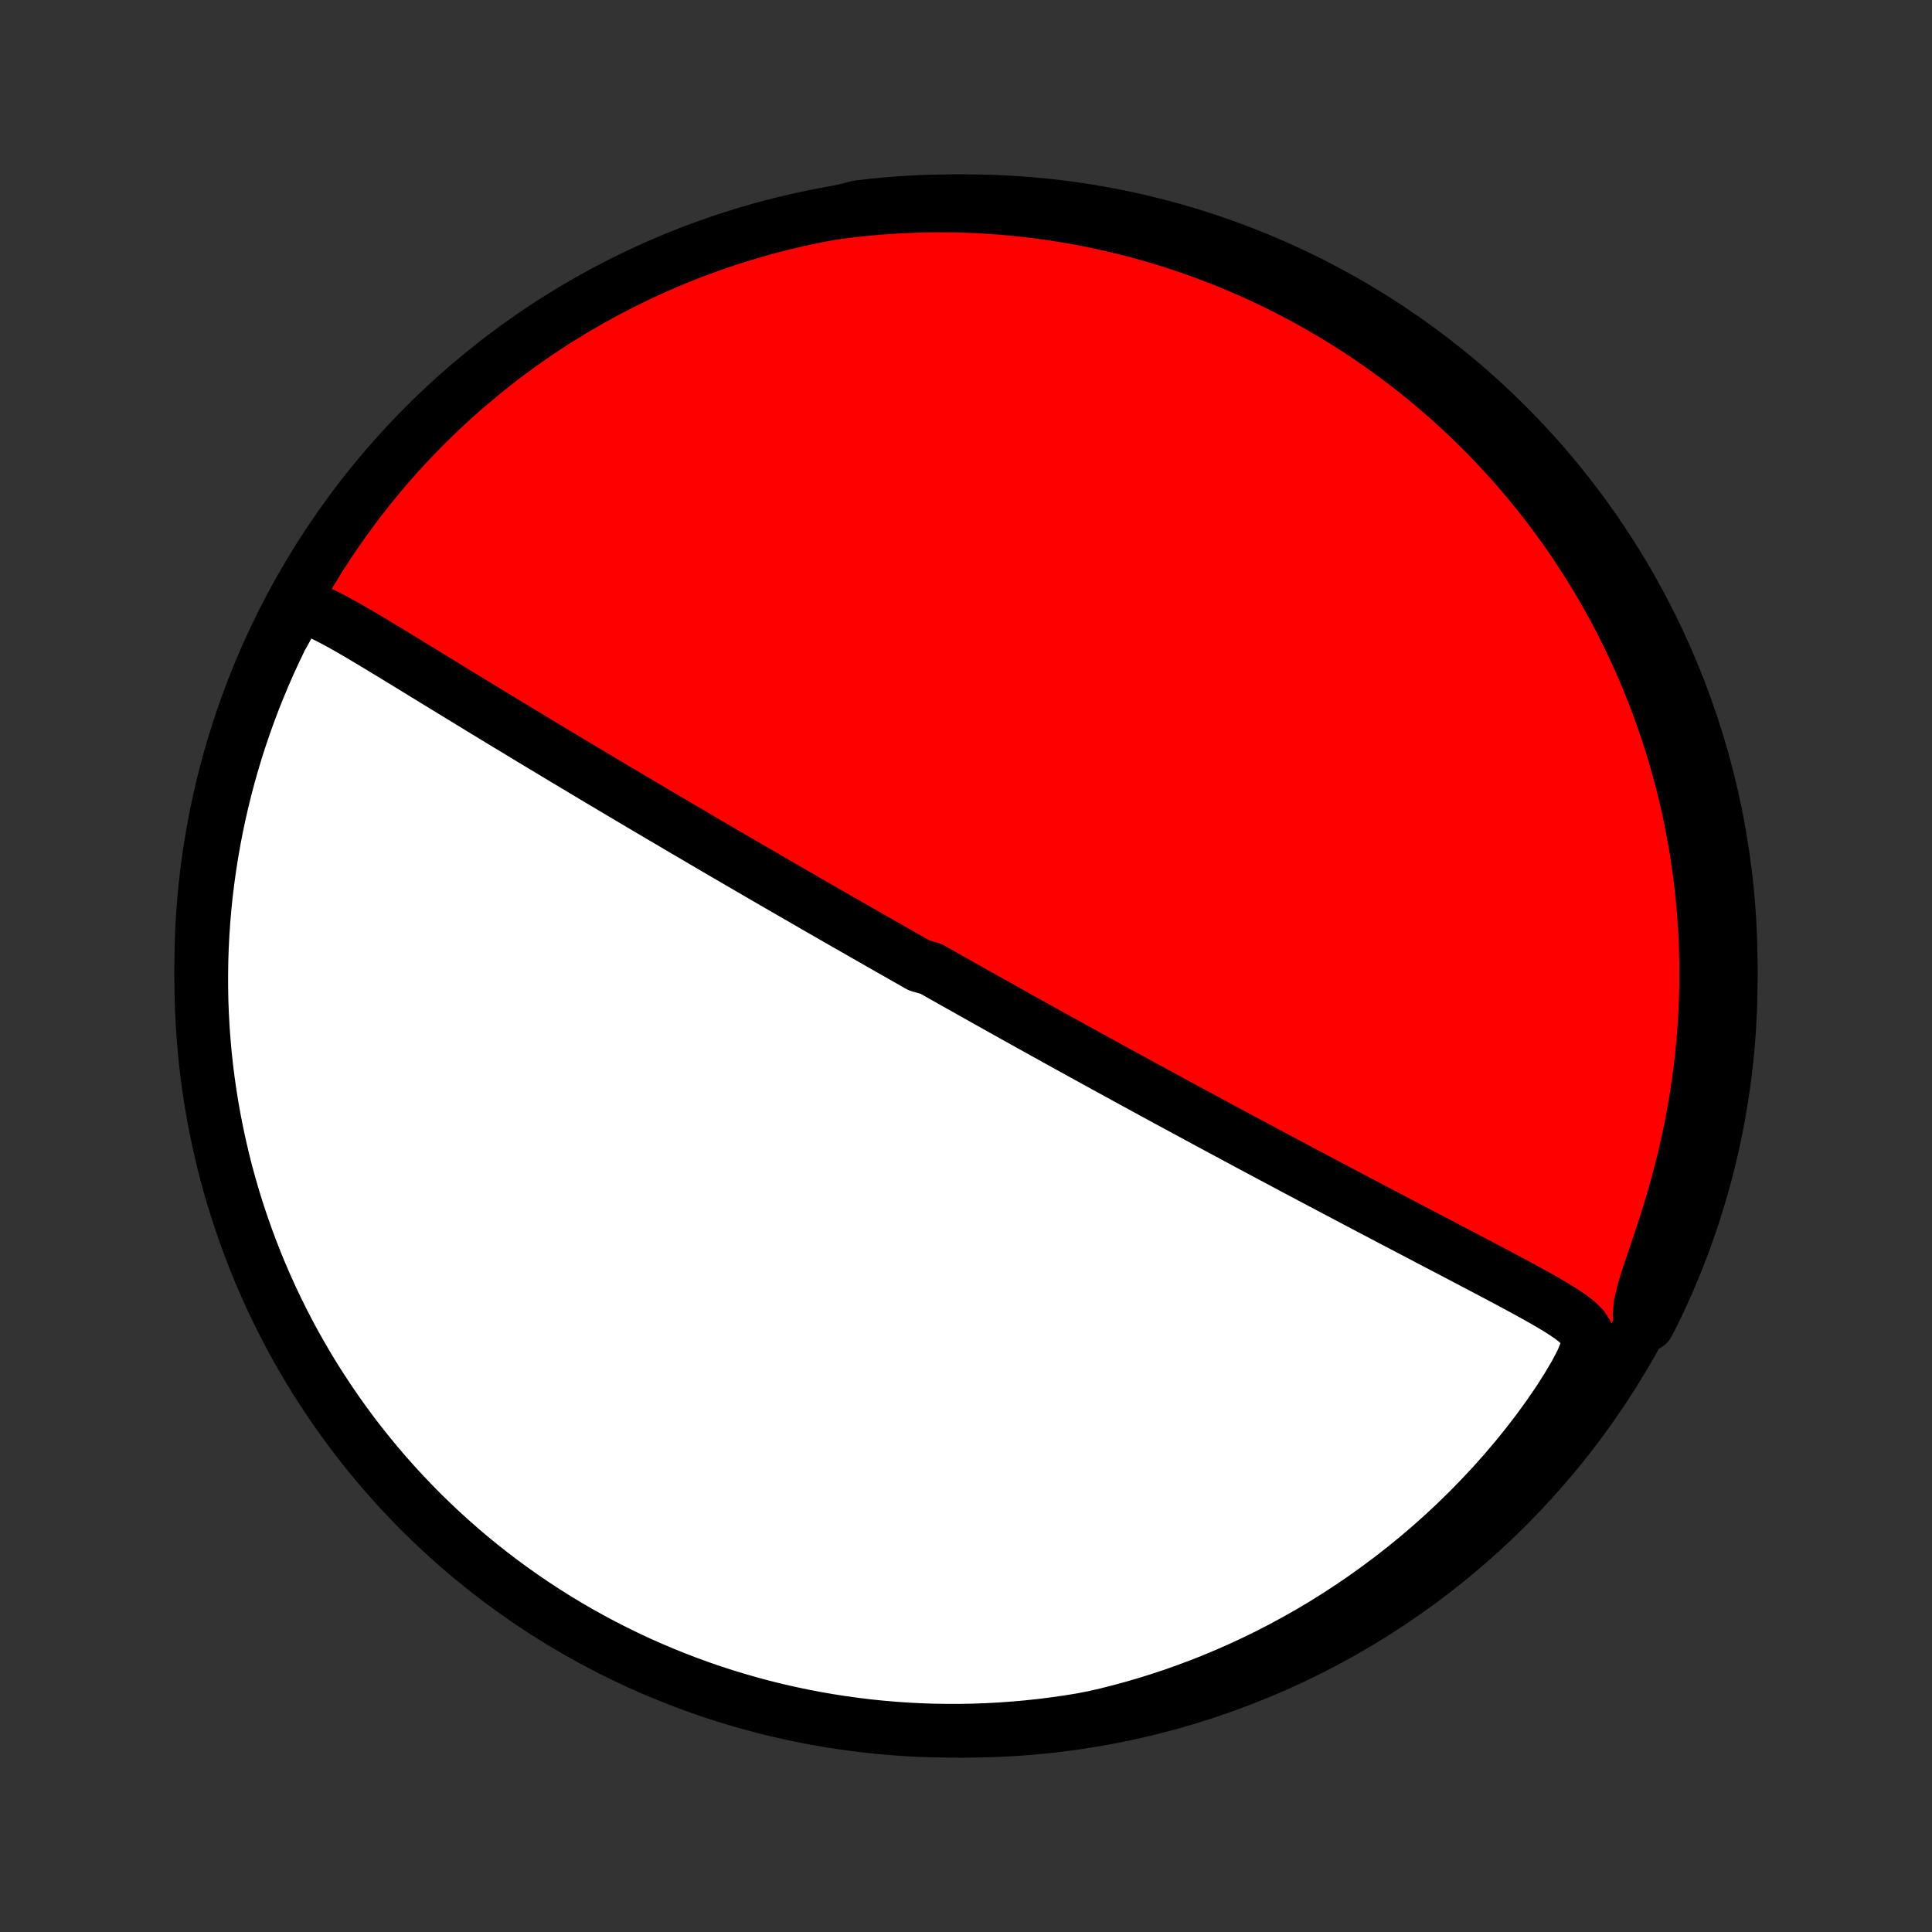 <?xml version="1.0" encoding="utf-8" standalone="no"?>
<!DOCTYPE svg PUBLIC "-//W3C//DTD SVG 1.1//EN"
  "http://www.w3.org/Graphics/SVG/1.1/DTD/svg11.dtd">
<!-- Created with matplotlib (http://matplotlib.org/) -->
<svg height="72pt" version="1.1" viewBox="0 0 72 72" width="72pt" xmlns="http://www.w3.org/2000/svg" xmlns:xlink="http://www.w3.org/1999/xlink">
 <rect x="0" y="0" width="72" height="72" fill="#333333" stroke="none"/>
 <defs>
  <style type="text/css">
*{stroke-linecap:butt;stroke-linejoin:round;}
  </style>
 </defs>
 <g id="figure_1">
  <g id="patch_1">
   <path d="
M0 72
L72 72
L72 0
L0 0
z
" style="fill:none;"/>
  </g>
  <g id="axes_1">
   <g id="PatchCollection_1">
    <defs>
     <path d="
M36 -7.5
C43.558 -7.5 50.808 -10.503 56.153 -15.848
C61.497 -21.192 64.5 -28.442 64.5 -36
C64.5 -43.558 61.497 -50.808 56.153 -56.153
C50.808 -61.497 43.558 -64.5 36 -64.5
C28.442 -64.5 21.192 -61.497 15.848 -56.153
C10.503 -50.808 7.5 -43.558 7.5 -36
C7.5 -28.442 10.503 -21.192 15.848 -15.848
C21.192 -10.503 28.442 -7.5 36 -7.5
z
" id="C0_0_a811fe30f3"/>
     <path d="
M11.117 -49.392
L11.423 -49.34
L11.729 -49.238
L12.034 -49.105
L12.341 -48.953
L12.65 -48.787
L12.96 -48.614
L13.272 -48.433
L13.585 -48.249
L13.9 -48.061
L14.216 -47.87
L14.533 -47.678
L14.85 -47.485
L15.168 -47.291
L15.487 -47.096
L15.805 -46.901
L16.123 -46.706
L16.442 -46.511
L16.759 -46.317
L17.076 -46.123
L17.392 -45.93
L17.707 -45.738
L18.021 -45.547
L18.333 -45.357
L18.644 -45.168
L18.954 -44.98
L19.262 -44.794
L19.567 -44.609
L19.872 -44.425
L20.174 -44.243
L20.474 -44.062
L20.772 -43.883
L21.067 -43.705
L21.361 -43.529
L21.652 -43.355
L21.942 -43.182
L22.228 -43.011
L22.513 -42.841
L22.795 -42.673
L23.075 -42.507
L23.352 -42.342
L23.628 -42.179
L23.901 -42.017
L24.171 -41.857
L24.44 -41.699
L24.706 -41.541
L24.97 -41.386
L25.232 -41.232
L25.491 -41.079
L25.749 -40.928
L26.004 -40.778
L26.258 -40.629
L26.509 -40.482
L26.759 -40.336
L27.006 -40.192
L27.252 -40.048
L27.497 -39.906
L27.739 -39.765
L27.98 -39.625
L28.219 -39.486
L28.456 -39.348
L28.692 -39.211
L28.927 -39.075
L29.16 -38.94
L29.392 -38.806
L29.622 -38.673
L29.852 -38.541
L30.08 -38.409
L30.306 -38.278
L30.532 -38.148
L30.757 -38.019
L30.981 -37.89
L31.204 -37.762
L31.427 -37.635
L31.648 -37.508
L31.869 -37.382
L32.089 -37.256
L32.308 -37.13
L32.527 -37.005
L32.745 -36.88
L32.963 -36.756
L33.181 -36.632
L33.398 -36.509
L33.615 -36.385
L33.832 -36.262
L34.049 -36.139
L34.265 -36.016
L34.698 -35.893
L34.915 -35.771
L35.132 -35.648
L35.348 -35.526
L35.566 -35.403
L35.783 -35.281
L36.001 -35.158
L36.219 -35.035
L36.438 -34.912
L36.657 -34.789
L36.877 -34.666
L37.098 -34.542
L37.319 -34.418
L37.541 -34.294
L37.764 -34.17
L37.988 -34.045
L38.212 -33.92
L38.438 -33.794
L38.665 -33.668
L38.893 -33.542
L39.122 -33.415
L39.352 -33.287
L39.584 -33.159
L39.817 -33.03
L40.052 -32.901
L40.288 -32.77
L40.525 -32.64
L40.765 -32.508
L41.006 -32.376
L41.248 -32.242
L41.493 -32.108
L41.739 -31.974
L41.987 -31.838
L42.238 -31.701
L42.49 -31.563
L42.744 -31.425
L43.001 -31.285
L43.26 -31.144
L43.521 -31.003
L43.784 -30.86
L44.05 -30.716
L44.318 -30.571
L44.589 -30.424
L44.862 -30.277
L45.138 -30.128
L45.416 -29.978
L45.697 -29.827
L45.981 -29.675
L46.267 -29.521
L46.556 -29.366
L46.848 -29.21
L47.142 -29.053
L47.44 -28.894
L47.74 -28.734
L48.043 -28.573
L48.348 -28.41
L48.657 -28.247
L48.968 -28.082
L49.281 -27.916
L49.598 -27.748
L49.917 -27.58
L50.238 -27.41
L50.562 -27.239
L50.888 -27.067
L51.217 -26.895
L51.547 -26.721
L51.88 -26.546
L52.214 -26.371
L52.55 -26.195
L52.888 -26.018
L53.227 -25.84
L53.567 -25.662
L53.908 -25.484
L54.249 -25.305
L54.591 -25.126
L54.933 -24.946
L55.275 -24.767
L55.616 -24.587
L55.955 -24.407
L56.293 -24.227
L56.629 -24.046
L56.961 -23.866
L57.289 -23.684
L57.611 -23.502
L57.925 -23.318
L58.227 -23.131
L58.513 -22.94
L58.772 -22.74
L58.989 -22.526
L59.139 -22.288
L59.19 -22.009
L59.124 -21.669
L58.956 -21.261
L58.711 -20.795
L58.415 -20.294
L58.084 -19.776
L57.725 -19.251
L57.345 -18.726
L56.947 -18.206
L56.534 -17.693
L56.108 -17.189
L55.67 -16.696
L55.221 -16.214
L54.763 -15.743
L54.296 -15.286
L53.821 -14.841
L53.34 -14.41
L52.852 -13.992
L52.359 -13.589
L51.861 -13.199
L51.359 -12.824
L50.854 -12.462
L50.346 -12.115
L49.836 -11.782
L49.325 -11.463
L48.812 -11.157
L48.298 -10.866
L47.785 -10.588
L47.271 -10.323
L46.758 -10.072
L46.247 -9.834
L45.736 -9.608
L45.228 -9.395
L44.721 -9.194
L44.217 -9.006
L43.716 -8.828
L43.217 -8.663
L42.721 -8.508
L42.229 -8.364
L41.739 -8.231
L41.254 -8.108
L40.765 -7.995
L40.274 -7.901
L39.782 -7.822
L39.288 -7.752
L38.794 -7.69
L38.298 -7.637
L37.802 -7.593
L37.305 -7.557
L36.808 -7.53
L36.311 -7.511
L35.813 -7.502
L35.316 -7.501
L34.819 -7.508
L34.322 -7.524
L33.826 -7.549
L33.33 -7.583
L32.836 -7.625
L32.342 -7.676
L31.849 -7.736
L31.358 -7.804
L30.867 -7.881
L30.379 -7.966
L29.892 -8.06
L29.407 -8.162
L28.924 -8.273
L28.444 -8.392
L27.965 -8.52
L27.489 -8.656
L27.016 -8.8
L26.545 -8.953
L26.077 -9.114
L25.613 -9.283
L25.151 -9.46
L24.693 -9.646
L24.238 -9.839
L23.787 -10.04
L23.339 -10.25
L22.895 -10.467
L22.456 -10.691
L22.02 -10.924
L21.589 -11.164
L21.162 -11.412
L20.739 -11.667
L20.322 -11.93
L19.909 -12.2
L19.501 -12.477
L19.098 -12.762
L18.7 -13.053
L18.307 -13.352
L17.92 -13.657
L17.538 -13.969
L17.162 -14.288
L16.792 -14.614
L16.427 -14.946
L16.069 -15.284
L15.716 -15.629
L15.37 -15.98
L15.03 -16.337
L14.696 -16.7
L14.369 -17.069
L14.048 -17.443
L13.735 -17.824
L13.427 -18.21
L13.127 -18.601
L12.834 -18.998
L12.548 -19.399
L12.269 -19.806
L11.997 -20.218
L11.732 -20.634
L11.475 -21.056
L11.226 -21.482
L10.983 -21.912
L10.749 -22.346
L10.522 -22.785
L10.303 -23.228
L10.092 -23.674
L9.889 -24.125
L9.693 -24.579
L9.506 -25.036
L9.327 -25.497
L9.156 -25.961
L8.993 -26.428
L8.838 -26.898
L8.691 -27.37
L8.553 -27.846
L8.423 -28.324
L8.302 -28.804
L8.189 -29.286
L8.085 -29.771
L7.989 -30.257
L7.901 -30.745
L7.822 -31.235
L7.752 -31.726
L7.69 -32.218
L7.637 -32.712
L7.593 -33.206
L7.557 -33.702
L7.53 -34.198
L7.511 -34.695
L7.502 -35.192
L7.501 -35.689
L7.508 -36.187
L7.524 -36.684
L7.549 -37.181
L7.583 -37.678
L7.625 -38.174
L7.676 -38.67
L7.736 -39.164
L7.804 -39.658
L7.881 -40.151
L7.966 -40.642
L8.06 -41.133
L8.162 -41.621
L8.273 -42.108
L8.392 -42.593
L8.52 -43.076
L8.656 -43.556
L8.8 -44.035
L8.953 -44.511
L9.114 -44.984
L9.283 -45.455
L9.46 -45.923
L9.646 -46.387
L9.839 -46.849
L10.04 -47.307
L10.25 -47.762
L10.467 -48.213
z
" id="C0_1_1c726d7dc9"/>
     <path d="
M31.232 -64.088
L31.715 -64.148
L32.193 -64.2
L32.666 -64.244
L33.134 -64.279
L33.596 -64.306
L34.054 -64.325
L34.506 -64.337
L34.954 -64.342
L35.396 -64.34
L35.833 -64.331
L36.266 -64.316
L36.693 -64.294
L37.116 -64.266
L37.533 -64.233
L37.946 -64.193
L38.354 -64.148
L38.758 -64.098
L39.157 -64.043
L39.551 -63.983
L39.941 -63.917
L40.327 -63.847
L40.708 -63.772
L41.086 -63.693
L41.459 -63.609
L41.828 -63.521
L42.194 -63.429
L42.555 -63.333
L42.913 -63.233
L43.267 -63.128
L43.617 -63.02
L43.964 -62.908
L44.308 -62.793
L44.648 -62.673
L44.985 -62.55
L45.319 -62.423
L45.649 -62.293
L45.977 -62.16
L46.302 -62.022
L46.623 -61.882
L46.942 -61.737
L47.258 -61.59
L47.572 -61.439
L47.883 -61.284
L48.191 -61.126
L48.497 -60.965
L48.8 -60.8
L49.101 -60.632
L49.4 -60.46
L49.697 -60.285
L49.991 -60.106
L50.283 -59.923
L50.573 -59.737
L50.861 -59.548
L51.146 -59.355
L51.43 -59.158
L51.712 -58.958
L51.992 -58.753
L52.27 -58.545
L52.546 -58.333
L52.82 -58.117
L53.093 -57.897
L53.363 -57.673
L53.632 -57.444
L53.899 -57.212
L54.164 -56.975
L54.428 -56.734
L54.69 -56.488
L54.95 -56.238
L55.208 -55.983
L55.464 -55.723
L55.718 -55.459
L55.971 -55.189
L56.222 -54.915
L56.471 -54.635
L56.718 -54.35
L56.962 -54.06
L57.205 -53.764
L57.446 -53.463
L57.685 -53.156
L57.921 -52.843
L58.155 -52.524
L58.387 -52.199
L58.616 -51.868
L58.842 -51.53
L59.066 -51.186
L59.287 -50.835
L59.505 -50.478
L59.72 -50.114
L59.931 -49.742
L60.14 -49.364
L60.344 -48.978
L60.545 -48.585
L60.742 -48.184
L60.935 -47.776
L61.124 -47.36
L61.308 -46.936
L61.487 -46.505
L61.661 -46.065
L61.829 -45.617
L61.992 -45.161
L62.15 -44.697
L62.3 -44.224
L62.445 -43.743
L62.583 -43.253
L62.713 -42.756
L62.836 -42.249
L62.951 -41.735
L63.057 -41.212
L63.156 -40.681
L63.245 -40.142
L63.324 -39.594
L63.394 -39.039
L63.454 -38.477
L63.503 -37.906
L63.541 -37.329
L63.568 -36.744
L63.583 -36.153
L63.586 -35.556
L63.576 -34.952
L63.553 -34.343
L63.518 -33.73
L63.469 -33.111
L63.406 -32.489
L63.329 -31.863
L63.238 -31.234
L63.133 -30.604
L63.014 -29.972
L62.881 -29.34
L62.734 -28.708
L62.574 -28.079
L62.401 -27.452
L62.216 -26.83
L62.023 -26.214
L61.823 -25.609
L61.622 -25.017
L61.429 -24.445
L61.261 -23.906
L61.141 -23.415
L61.102 -22.994
L61.406 -22.653
L61.628 -23.086
L61.842 -23.532
L62.047 -23.981
L62.245 -24.433
L62.435 -24.89
L62.617 -25.35
L62.791 -25.812
L62.956 -26.279
L63.114 -26.748
L63.263 -27.22
L63.404 -27.694
L63.536 -28.171
L63.66 -28.651
L63.776 -29.132
L63.883 -29.616
L63.982 -30.102
L64.072 -30.589
L64.153 -31.078
L64.227 -31.569
L64.291 -32.061
L64.347 -32.554
L64.394 -33.049
L64.433 -33.544
L64.462 -34.04
L64.484 -34.536
L64.496 -35.033
L64.5 -35.531
L64.495 -36.028
L64.482 -36.525
L64.46 -37.023
L64.429 -37.519
L64.389 -38.016
L64.341 -38.512
L64.284 -39.007
L64.219 -39.501
L64.145 -39.994
L64.062 -40.486
L63.971 -40.976
L63.871 -41.465
L63.763 -41.953
L63.647 -42.438
L63.522 -42.922
L63.388 -43.403
L63.246 -43.883
L63.096 -44.359
L62.938 -44.834
L62.772 -45.305
L62.597 -45.774
L62.414 -46.239
L62.224 -46.702
L62.025 -47.161
L61.818 -47.617
L61.603 -48.07
L61.381 -48.519
L61.151 -48.964
L60.913 -49.404
L60.668 -49.841
L60.415 -50.274
L60.155 -50.703
L59.887 -51.126
L59.612 -51.546
L59.33 -51.96
L59.041 -52.37
L58.744 -52.774
L58.441 -53.174
L58.131 -53.568
L57.814 -53.957
L57.491 -54.341
L57.161 -54.719
L56.825 -55.091
L56.482 -55.457
L56.133 -55.818
L55.778 -56.172
L55.417 -56.52
L55.05 -56.863
L54.677 -57.198
L54.298 -57.528
L53.914 -57.85
L53.524 -58.166
L53.13 -58.475
L52.729 -58.778
L52.324 -59.073
L51.914 -59.362
L51.499 -59.643
L51.079 -59.917
L50.655 -60.184
L50.226 -60.444
L49.793 -60.696
L49.355 -60.94
L48.914 -61.177
L48.468 -61.406
L48.019 -61.628
L47.566 -61.842
L47.11 -62.047
L46.65 -62.245
L46.188 -62.435
L45.721 -62.617
L45.252 -62.791
L44.781 -62.956
L44.306 -63.114
L43.829 -63.263
L43.349 -63.404
L42.868 -63.536
L42.384 -63.66
L41.898 -63.776
L41.411 -63.883
L40.922 -63.982
L40.431 -64.072
L39.939 -64.153
L39.446 -64.227
L38.951 -64.291
L38.456 -64.347
L37.96 -64.394
L37.464 -64.433
L36.967 -64.462
L36.469 -64.484
L35.972 -64.496
L35.475 -64.5
L34.977 -64.495
L34.481 -64.482
L33.984 -64.46
L33.488 -64.429
L32.993 -64.389
L32.499 -64.341
L32.006 -64.284
z
" id="C0_2_4062eeff9e"/>
    </defs>
    <g clip-path="url(#p1bffca34e9)">
     <use style="fill:#ff0000;stroke:#000000;stroke-width:2.0;" x="0.0" xlink:href="#C0_0_a811fe30f3" y="72.0"/>
    </g>
    <g clip-path="url(#p1bffca34e9)">
     <use style="fill:#ffffff;stroke:#000000;stroke-width:2.0;" x="0.0" xlink:href="#C0_1_1c726d7dc9" y="72.0"/>
    </g>
    <g clip-path="url(#p1bffca34e9)">
     <use style="fill:#ffffff;stroke:#000000;stroke-width:2.0;" x="0.0" xlink:href="#C0_2_4062eeff9e" y="72.0"/>
    </g>
   </g>
  </g>
 </g>
 <defs>
  <clipPath id="p1bffca34e9">
   <rect height="72.0" width="72.0" x="0.0" y="0.0"/>
  </clipPath>
 </defs>
</svg>
